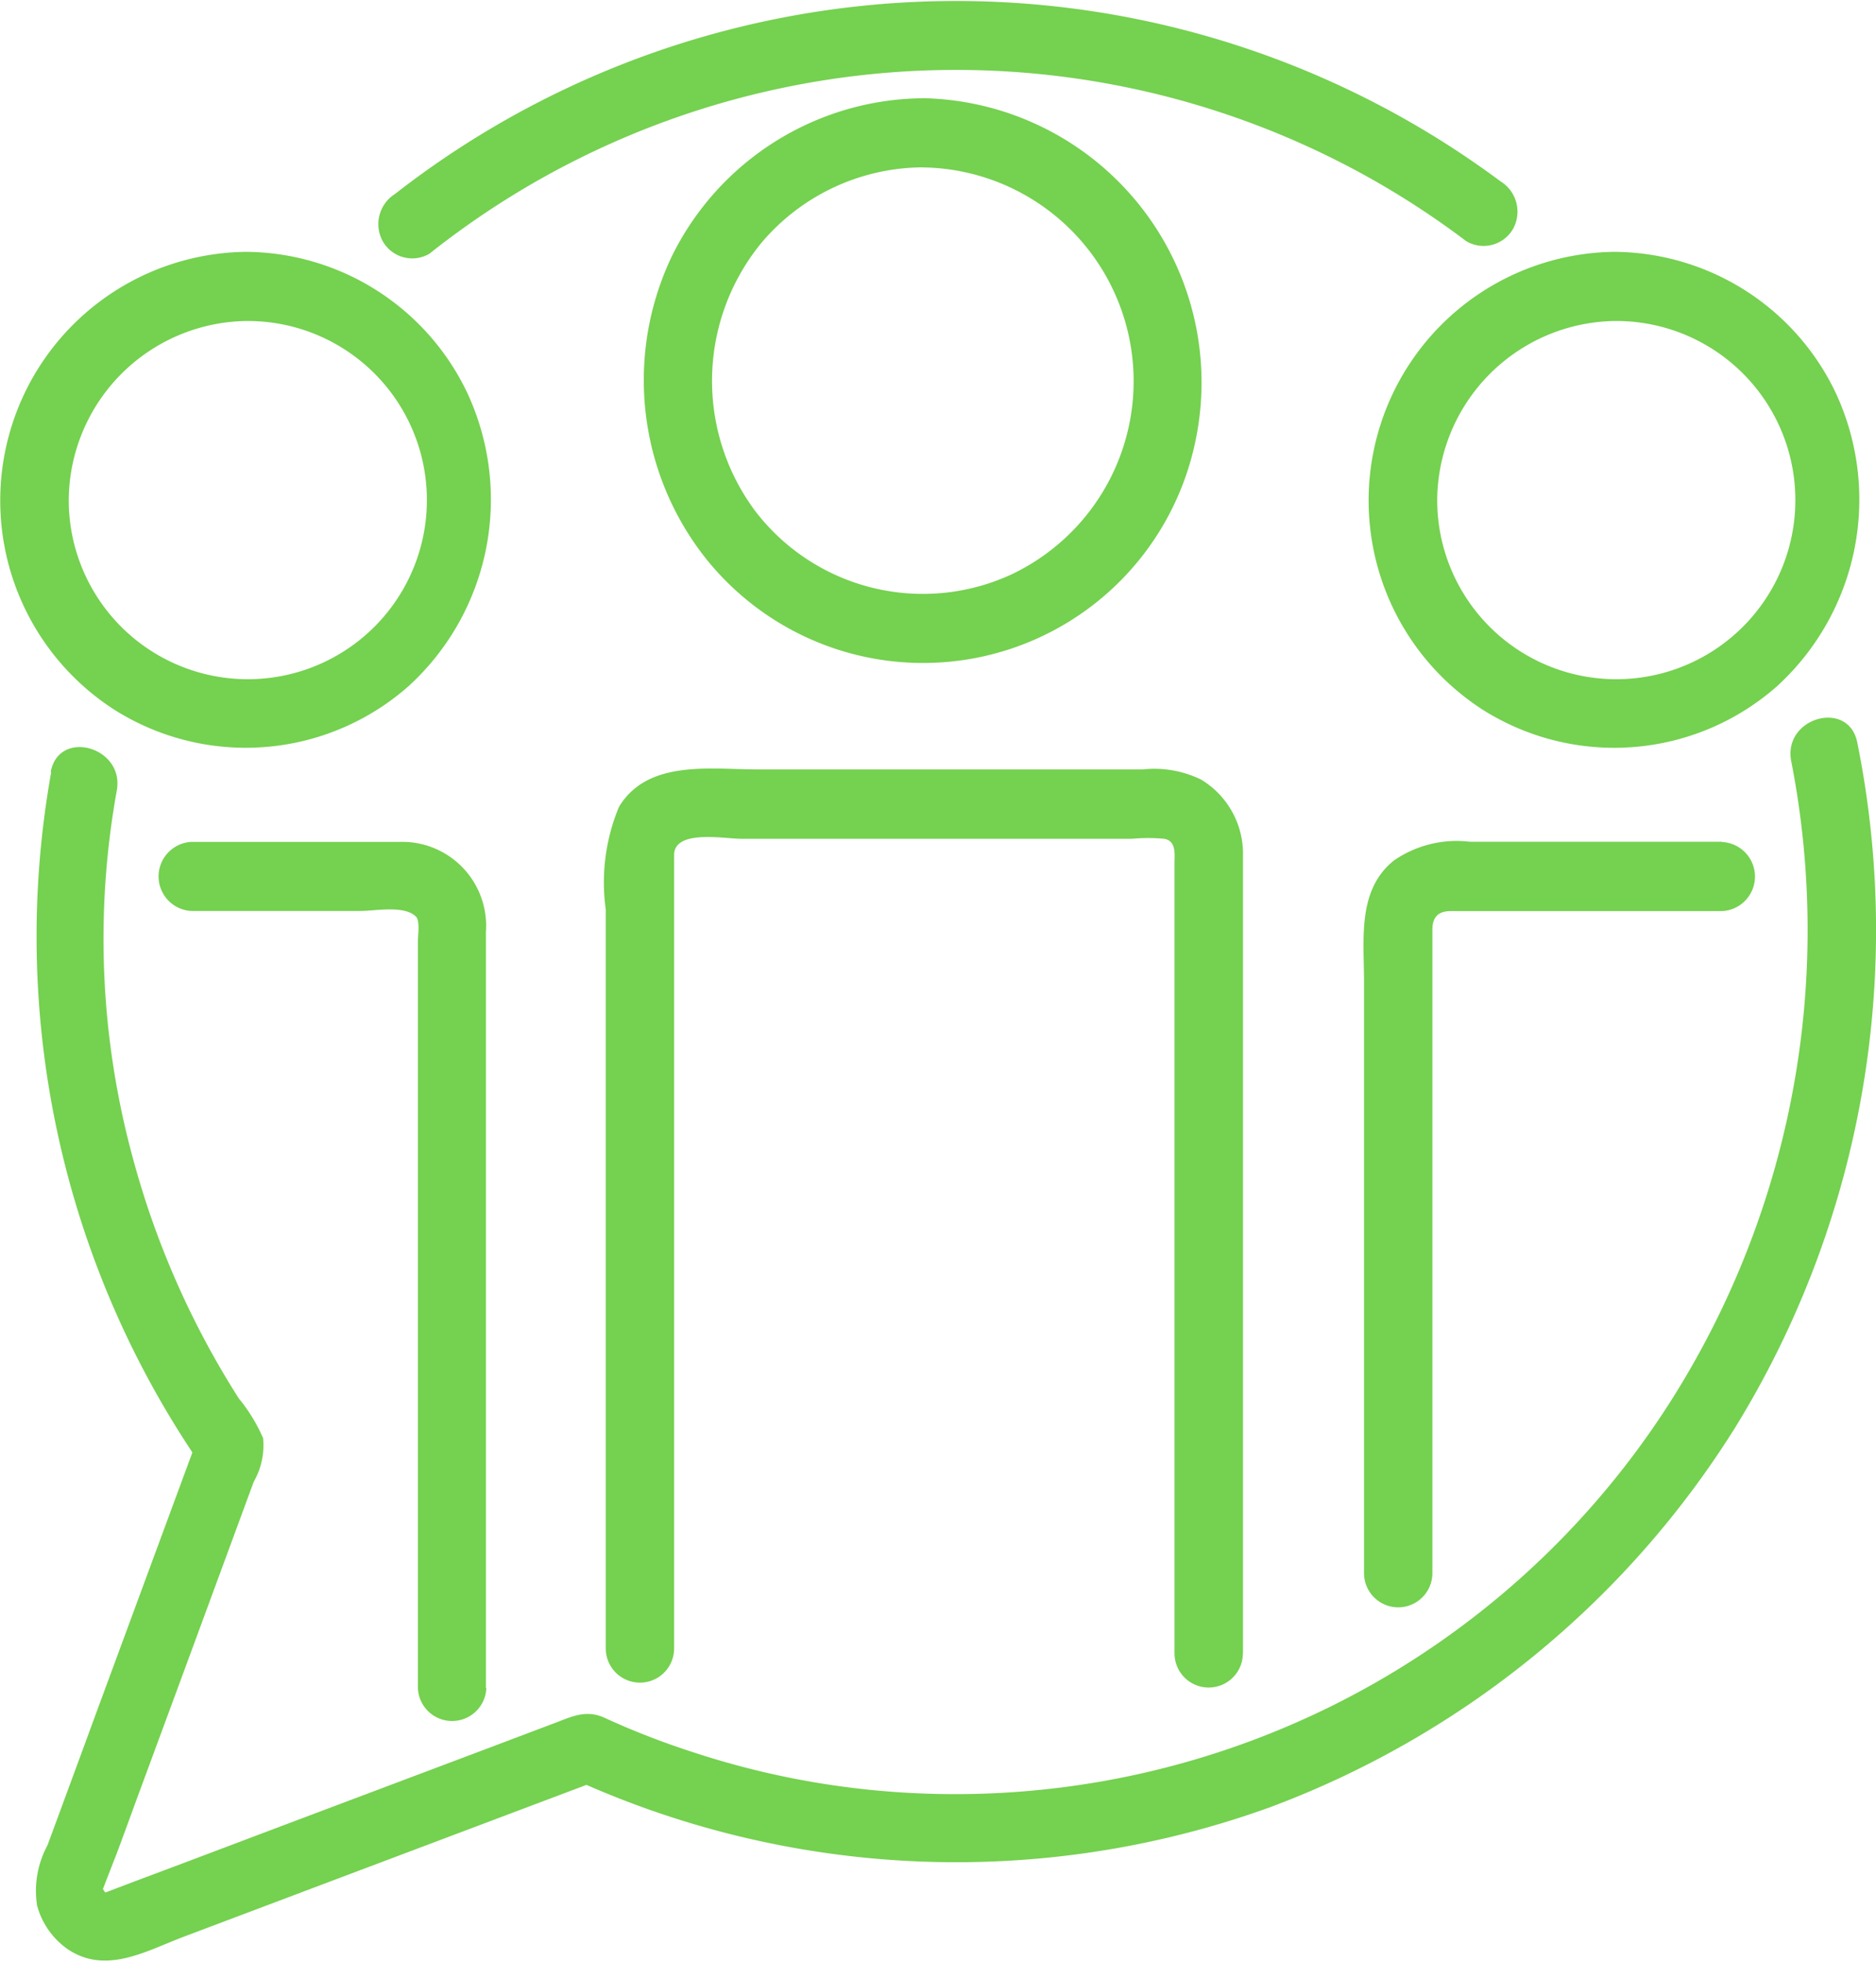 <svg id="Group_49" data-name="Group 49" xmlns="http://www.w3.org/2000/svg" xmlns:xlink="http://www.w3.org/1999/xlink" width="28.38" height="29.67" viewBox="0 0 28.38 29.67">
  <defs>
    <clipPath id="clip-path">
      <rect id="Rectangle_25" data-name="Rectangle 25" width="28.38" height="29.67" fill="#75d150"/>
    </clipPath>
  </defs>
  <g id="Group_48" data-name="Group 48" clip-path="url(#clip-path)">
    <path id="Path_39" data-name="Path 39" d="M688.692,218.019V205.962a1.311,1.311,0,0,0-.632-1.158,1.609,1.609,0,0,0-.883-.155h-5.838c-.707,0-1.652-.152-2.087.566a2.972,2.972,0,0,0-.2,1.553v11.176a.517.517,0,0,0,1.034,0v-12c0-.392.761-.246,1.01-.246h5.915a2.766,2.766,0,0,1,.49,0c.185.035.155.232.155.371v11.949a.517.517,0,0,0,1.034,0" transform="translate(-669.888 -193.012)" fill="#75d150"/>
    <path id="Path_40" data-name="Path 40" d="M679.1,218.239V206.8a1.27,1.27,0,0,0-1.229-1.36h-3.223a.523.523,0,0,0,0,1.045H677.2c.226,0,.667-.092.843.087.061.061.028.29.028.362v11.307a.518.518,0,0,0,1.035,0" transform="translate(-671.749 -192.707)" fill="#75d150"/>
    <path id="Path_41" data-name="Path 41" d="M692.777,205.438h-3.814a1.671,1.671,0,0,0-1.147.282c-.56.446-.454,1.194-.454,1.832V216.5a.517.517,0,0,0,1.034,0v-9.729c0-.192.086-.284.28-.284h4.1a.523.523,0,0,0,0-1.045" transform="translate(-666.727 -192.707)" fill="#75d150"/>
    <path id="Path_42" data-name="Path 42" d="M693.539,198.958a13.8,13.8,0,0,0-16.729.188.539.539,0,0,0-.185.715.514.514,0,0,0,.707.188,12.8,12.8,0,0,1,15.686-.188.515.515,0,0,0,.707-.188.539.539,0,0,0-.185-.715" transform="translate(-670.835 -196.212)" fill="#75d150"/>
    <path id="Path_43" data-name="Path 43" d="M673.039,204.905a14.09,14.09,0,0,0,2.265,10.476c-.017-.134-.034-.269-.051-.4q-.758,2.052-1.514,4.1-.377,1.027-.756,2.053a1.445,1.445,0,0,0-.157.91,1.182,1.182,0,0,0,.464.661c.581.389,1.186.025,1.76-.191l2.039-.769,4.2-1.583-.4-.054a13.964,13.964,0,0,0,10.591.449,14.12,14.12,0,0,0,7.032-5.738,14.339,14.339,0,0,0,1.85-10.364c-.13-.66-1.126-.38-1,.279a13.289,13.289,0,0,1-1.793,9.635,12.827,12.827,0,0,1-11.857,5.951,12.62,12.62,0,0,1-2.978-.6,12.073,12.073,0,0,1-1.325-.516c-.287-.131-.507-.011-.781.091-.3.113-.595.225-.892.337l-3.186,1.2-1.528.577-.765.287-.382.145c-.022.007-.014.014-.053-.046,0,0,.161-.417.2-.514q.143-.383.283-.769l.616-1.668q.59-1.6,1.182-3.208a1.111,1.111,0,0,0,.142-.661,2.511,2.511,0,0,0-.367-.6,13.07,13.07,0,0,1-1.608-3.654,12.613,12.613,0,0,1-.238-5.542c.119-.658-.878-.94-1-.279" transform="translate(-672.265 -193.224)" fill="#75d150"/>
    <path id="Path_44" data-name="Path 44" d="M683.684,198.338a3.234,3.234,0,0,1,1.347,6.155,3.194,3.194,0,0,1-3.872-.95,3.291,3.291,0,0,1,.087-4.063,3.216,3.216,0,0,1,2.438-1.143.523.523,0,0,0,0-1.045,4.275,4.275,0,0,0-3.789,2.383,4.346,4.346,0,0,0,.507,4.573,4.207,4.207,0,0,0,7.395-1.7,4.3,4.3,0,0,0-4.112-5.257.523.523,0,0,0,0,1.045" transform="translate(-669.728 -195.806)" fill="#75d150"/>
    <path id="Path_45" data-name="Path 45" d="M676.131,200.021a2.709,2.709,0,1,1-2.68,2.71,2.725,2.725,0,0,1,2.68-2.71.524.524,0,0,0,0-1.046,3.762,3.762,0,0,0-2,6.919,3.721,3.721,0,0,0,4.464-.353,3.821,3.821,0,0,0,.883-4.437,3.735,3.735,0,0,0-3.346-2.129.524.524,0,0,0,0,1.046" transform="translate(-672.411 -195.166)" fill="#75d150"/>
    <path id="Path_46" data-name="Path 46" d="M691.127,200.021a2.709,2.709,0,1,1-2.679,2.71,2.726,2.726,0,0,1,2.679-2.71.524.524,0,0,0,0-1.046,3.762,3.762,0,0,0-2,6.919,3.722,3.722,0,0,0,4.466-.353,3.825,3.825,0,0,0,.882-4.437,3.735,3.735,0,0,0-3.346-2.129.524.524,0,0,0,0,1.046" transform="translate(-666.706 -195.166)" fill="#75d150"/>
  </g>
</svg>
